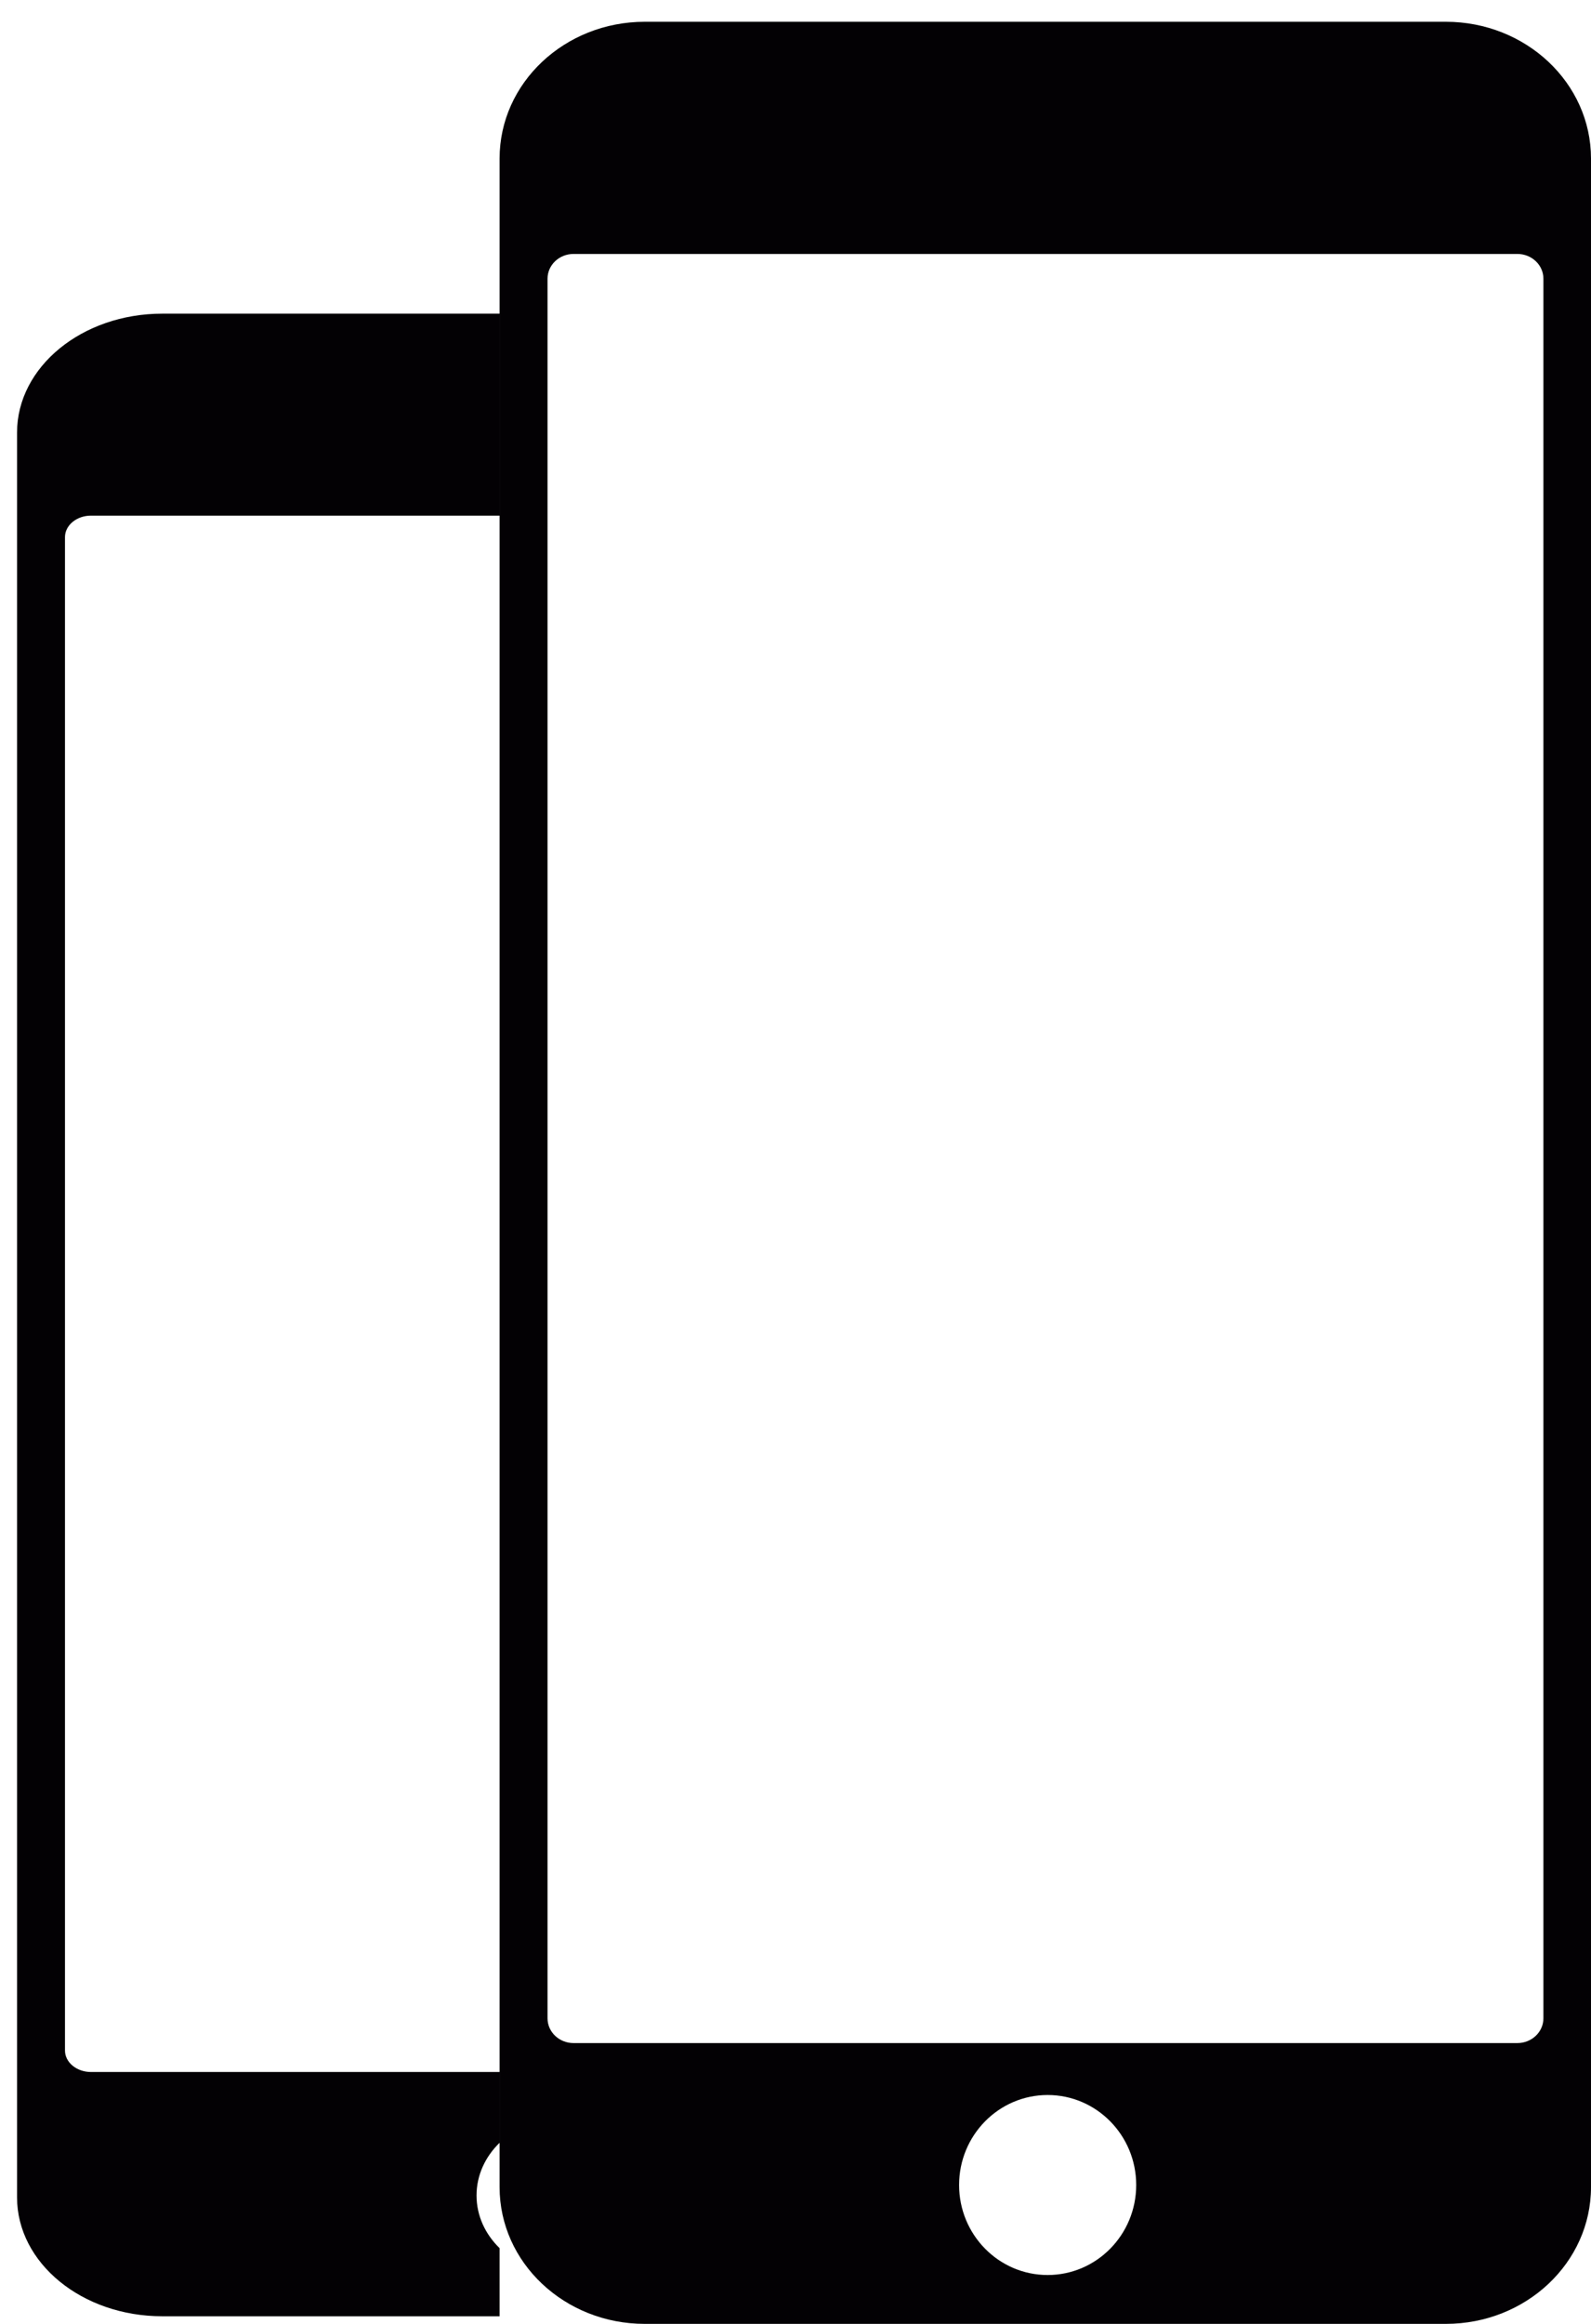 <?xml version="1.0" encoding="utf-8"?>
<!-- Generator: Adobe Illustrator 16.0.0, SVG Export Plug-In . SVG Version: 6.00 Build 0)  -->
<!DOCTYPE svg PUBLIC "-//W3C//DTD SVG 1.1//EN" "http://www.w3.org/Graphics/SVG/1.1/DTD/svg11.dtd">
<svg version="1.1" id="Capa_1" xmlns="http://www.w3.org/2000/svg" xmlns:xlink="http://www.w3.org/1999/xlink" x="0px" y="0px"
	 width="449.674px" height="656.49px" viewBox="0 0 449.674 656.49" enable-background="new 0 0 449.674 656.49"
	 xml:space="preserve">
<path fill="#030104" d="M408.635,6.15h-226.4c-22.656,0-41.033,17.294-41.033,38.635V617.86c0,21.335,18.373,38.63,41.033,38.63
	h226.406c22.66,0,41.033-17.295,41.033-38.63V44.785C449.67,23.444,431.297,6.15,408.635,6.15z M296.102,642.686
	c-13.822,0-25.027-11.385-25.027-25.426c0-14.035,11.205-25.426,25.027-25.426c13.824,0,25.029,11.391,25.029,25.426
	C321.131,631.301,309.926,642.686,296.102,642.686z M436.223,570.17c0,3.863-3.297,6.994-7.361,6.994H162.109
	c-4.064,0-7.356-3.127-7.356-6.994V78.733c0-3.862,3.292-6.994,7.356-6.994h266.752c4.064,0,7.361,3.131,7.361,6.989V570.17z"/>
<path fill="#030104" d="M141.202,635.096c-4.046-3.93-6.514-9.151-6.514-14.883c0-5.729,2.467-10.95,6.514-14.88v-19.999H25.723
	c-4.064,0-7.356-2.72-7.356-6.084V151.749c0-3.36,3.292-6.084,7.356-6.084h115.479V88.609H45.849
	c-22.656,0-41.033,15.044-41.033,33.608v498.518c0,18.56,18.373,33.604,41.033,33.604h95.353V635.096z"/>
</svg>
